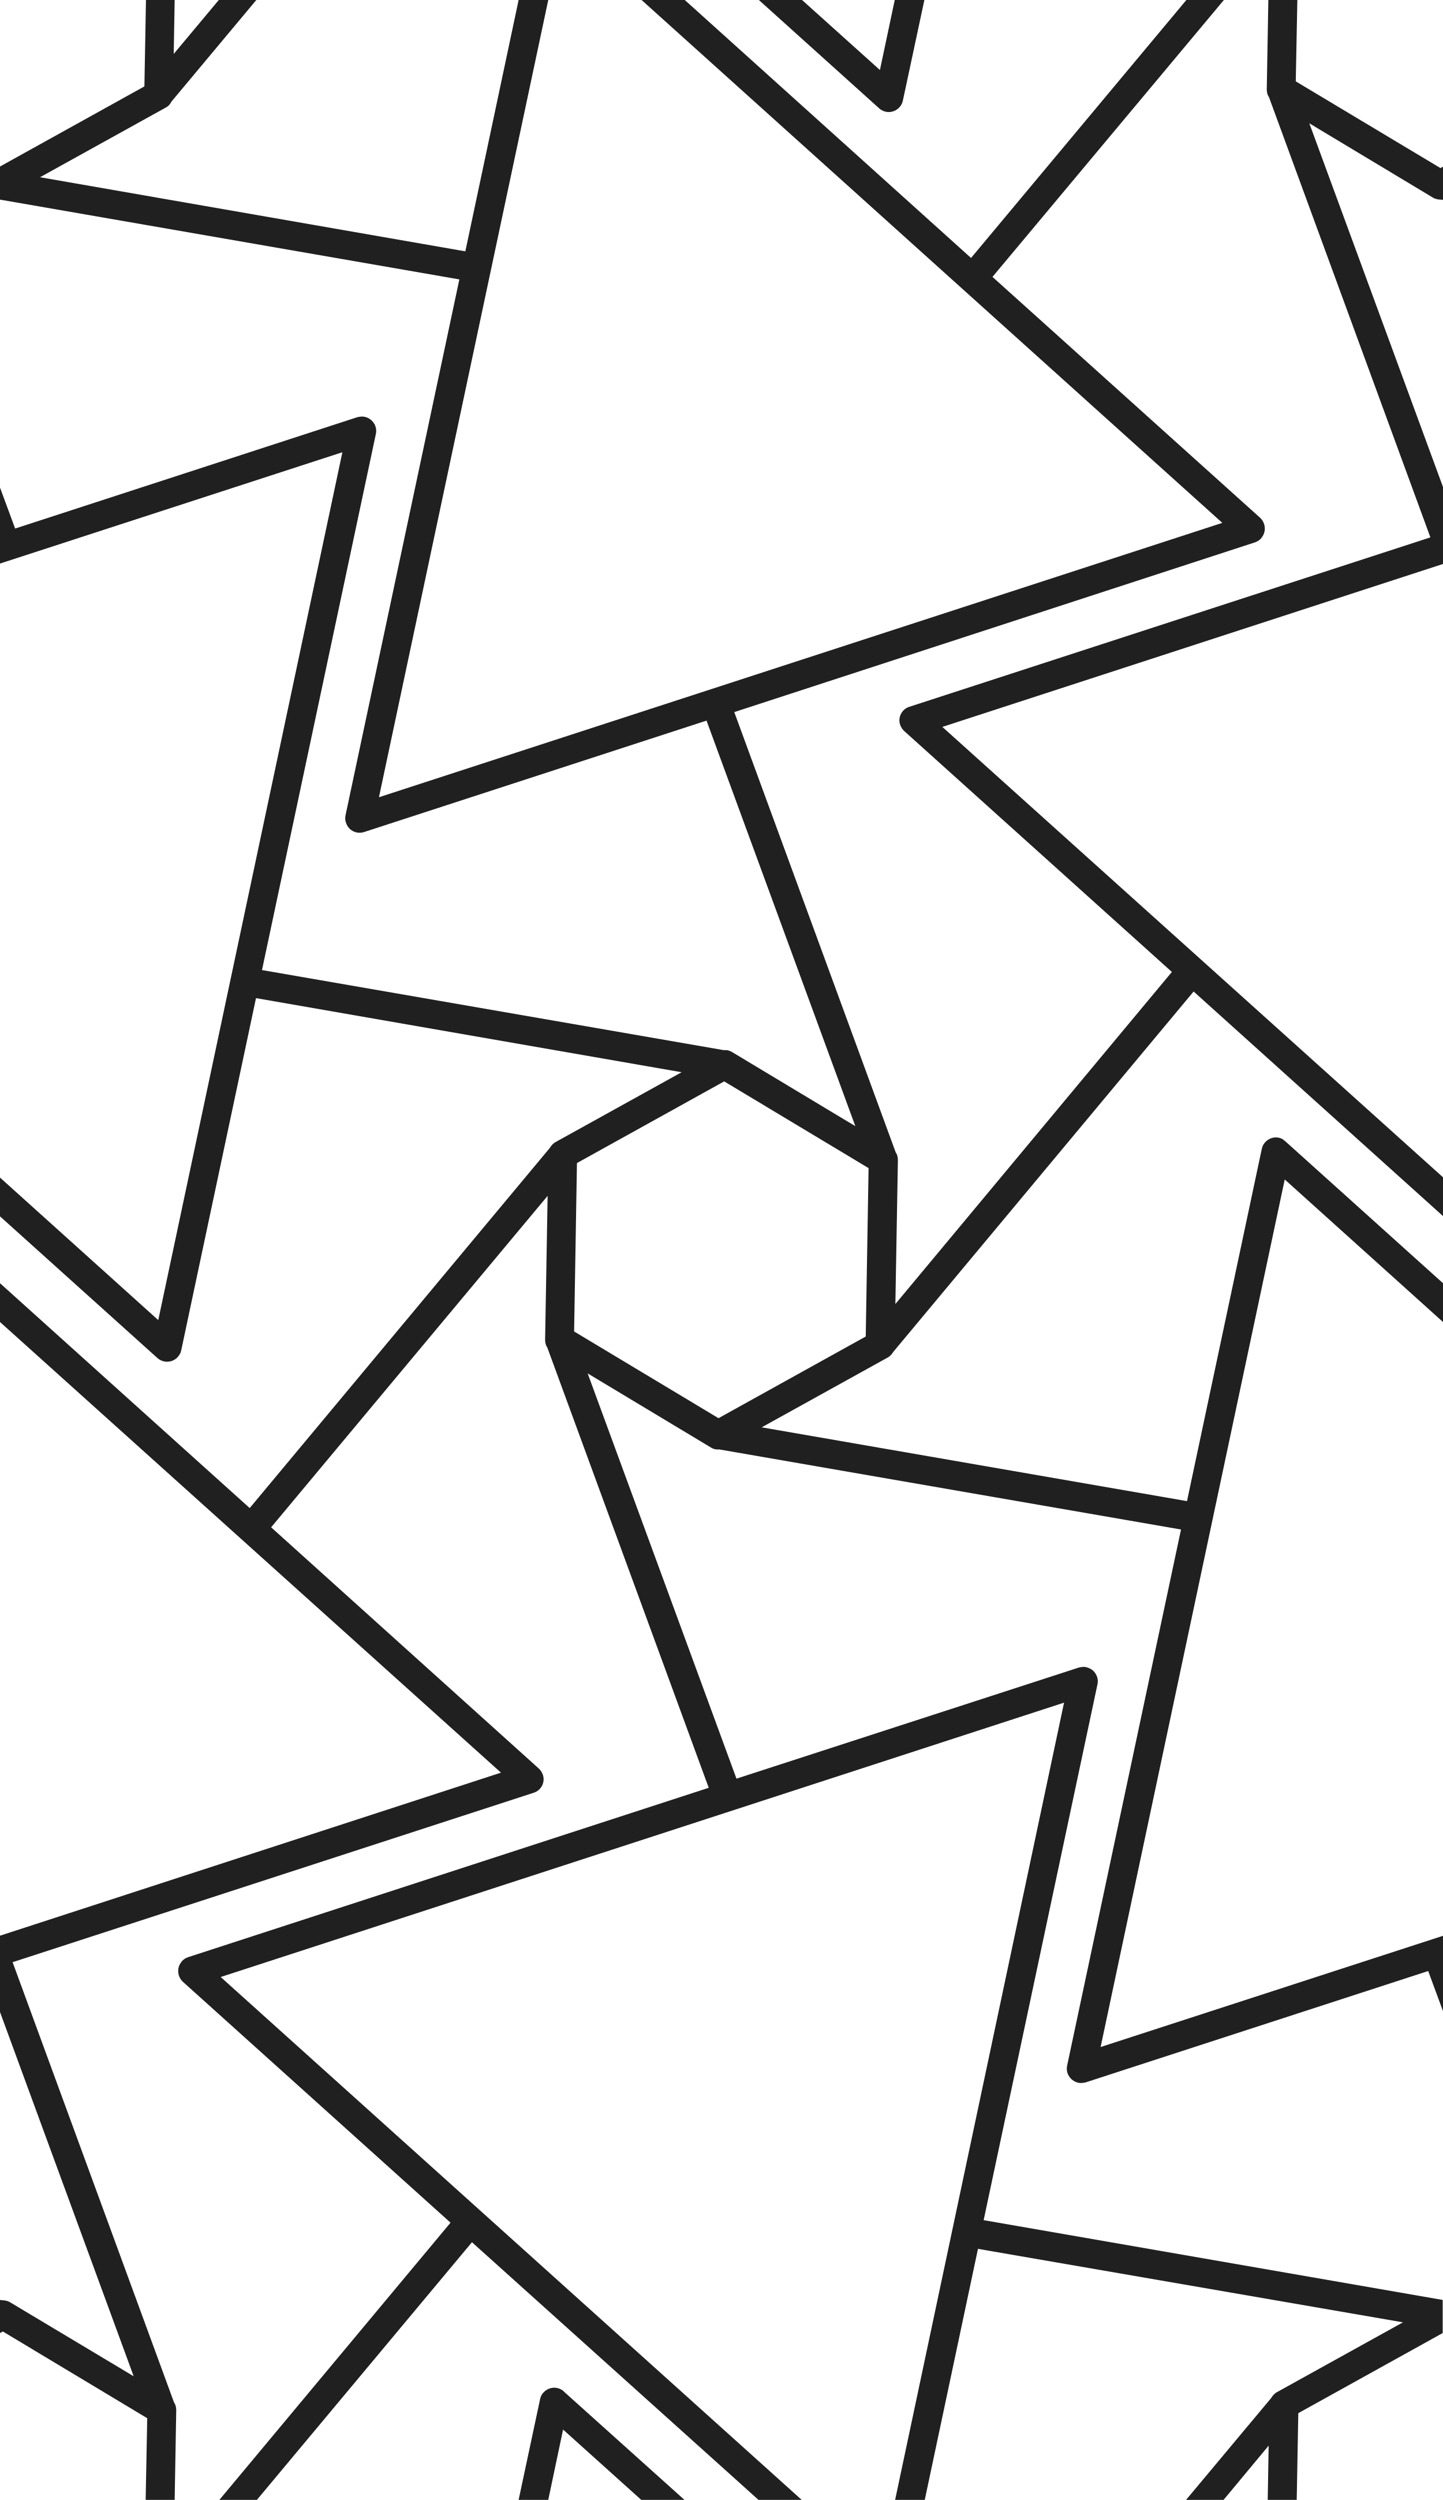 <?xml version="1.0" encoding="utf-8"?>
<!-- Generator: Adobe Illustrator 21.1.0, SVG Export Plug-In . SVG Version: 6.00 Build 0)  -->
<svg version="1.1" id="Layer_1" xmlns="http://www.w3.org/2000/svg" xmlns:xlink="http://www.w3.org/1999/xlink" x="0px" y="0px"
	 viewBox="0 0 457.7 792.7" style="enable-background:new 0 0 457.7 792.7;" xml:space="preserve">
<style type="text/css">
	.st0{fill:#202020;}
</style>
<title>Artboard 1</title>
<path class="st0" d="M406.8,361.2c-2.2-1.2-5-0.3-6.2,2l0,0l0,0c-0.2,0.4-0.3,0.8-0.4,1.2L376.5,476l-134.9-23.4l39.9-22.1
	c0.8-0.4,1.4-1.1,1.9-1.9l95.2-114.2l79.2,71.3v-12.3L298.9,230.5l158.9-51.7v-24.1L415.3,39.1l39.1,23.5c0.8,0.5,1.7,0.7,2.6,0.7
	l0.8,0.1V52.8l-0.9,0.5L411,25.8L411.5,0h-9.2l-0.5,28.3c0,0.9,0.2,1.8,0.7,2.5l51.2,139.6l-165.2,53.7c-2.4,0.7-3.8,3.3-3,5.7
	c0.3,0.8,0.7,1.5,1.4,2.1l84.8,76.3L284,413.5l0.8-45.6c0-0.9-0.2-1.8-0.7-2.5l-51.2-139.6L398,172c0.9-0.3,1.8-0.9,2.3-1.7l0,0
	c1.4-1.9,1.1-4.6-0.7-6.2l-84.8-76.3L388.2,0h-11.9L308,81.8L217.2,0h-13.7l184.2,165.8l-267.5,87L173.9,0h-9.4l-16.9,79.7
	L12.7,56.2l39.9-22.1c0.8-0.4,1.4-1.1,1.8-1.9L81.3,0H69.4L55.1,17.1L55.4,0h-9.1l-0.5,27.4L0,52.8v10.5l145.7,25.3l-36.1,169.9
	c-0.2,1-0.1,1.9,0.3,2.8l0,0c0.9,2.2,3.4,3.3,5.7,2.5l108.5-35.3l47.2,128.6l-39.1-23.5c-0.7-0.4-1.5-0.7-2.4-0.6h-0.2L83.1,307.6
	l36.1-169.9c0.6-2.5-1-4.9-3.4-5.5c-0.8-0.2-1.7-0.1-2.5,0.1L4.8,167.6l-4.8-13v24.1l108.6-35.3L50.2,418.6L0,373.4v12.3l49.9,44.9
	c1.8,1.6,4.4,1.6,6.2,0l0,0c0.4-0.4,0.7-0.8,1-1.3l0,0c0.2-0.4,0.3-0.8,0.4-1.2l23.7-111.6l135,23.5l-39.9,22.1
	c-0.8,0.4-1.4,1.1-1.9,1.9L79.2,478.2L0,406.9v12.3l158.9,142.9L0,613.8V638l42.4,115.5L3.3,730.1c-0.8-0.5-1.7-0.7-2.6-0.7L0,729.3
	v10.5l0.9-0.5l45.8,27.5l-0.5,25.9h9.2l0.5-28.4c0-0.9-0.2-1.8-0.7-2.5L4,622.2l165.2-53.7c2.4-0.7,3.8-3.3,3-5.7
	c-0.3-0.8-0.7-1.5-1.4-2.1L86,484.3l87.7-105.1l-0.8,45.6c0,0.9,0.2,1.8,0.7,2.5l51.2,139.6L59.7,620.6c-0.9,0.3-1.8,0.9-2.3,1.7
	l0,0c-1.4,1.9-1.1,4.6,0.7,6.2l84.8,76.3l-73.4,88h11.9l68.3-81.8l91,81.8h13.7L70,626.9l267.5-87l-53.6,252.9h9.4l16.9-79.7
	L445,736.4l-39.9,22.1c-0.8,0.4-1.4,1.1-1.9,1.9l-27,32.3h11.9l14.3-17.2l-0.3,17.2h9.2l0.5-27.5l45.8-25.4v-10.5L312,704
	l36.1-169.9c0.2-1,0.1-2-0.3-2.8c-0.5-1.2-1.5-2.1-2.8-2.5c-0.5-0.2-1.1-0.3-1.7-0.2c-0.4,0-0.8,0.1-1.2,0.2L233.6,564l-47.2-128.5
	l39.1,23.5c0.8,0.5,1.7,0.7,2.6,0.6L374.6,485l-36.1,169.9c-0.6,2.5,1,4.9,3.4,5.5c0.8,0.2,1.7,0.1,2.5-0.1L453,625l4.8,13v-24.2
	l-108.7,35.3L407.5,374l50.2,45.2v-12.3L407.8,362C407.5,361.7,407.1,361.5,406.8,361.2z M227.9,449.7l-45.8-27.5l0.9-53.4
	l46.7-25.9l45.8,27.5l-0.9,53.4L227.9,449.7z"/>
<path class="st0" d="M177.8,757.6L177.8,757.6c-2.2-1.1-4.9-0.2-6.1,2l0,0c-0.2,0.4-0.3,0.8-0.4,1.2l-6.8,31.9h9.4l4.7-22.3
	l24.8,22.3h13.7l-38.2-34.3C178.6,758,178.2,757.8,177.8,757.6z"/>
<path class="st0" d="M279.8,35c2.2,1.2,5,0.3,6.2-2l0,0l0,0c0.2-0.4,0.3-0.8,0.4-1.2L293.2,0h-9.4l-4.7,22.2L254.4,0h-13.7
	l38.1,34.3C279.1,34.6,279.4,34.8,279.8,35z"/>
</svg>
